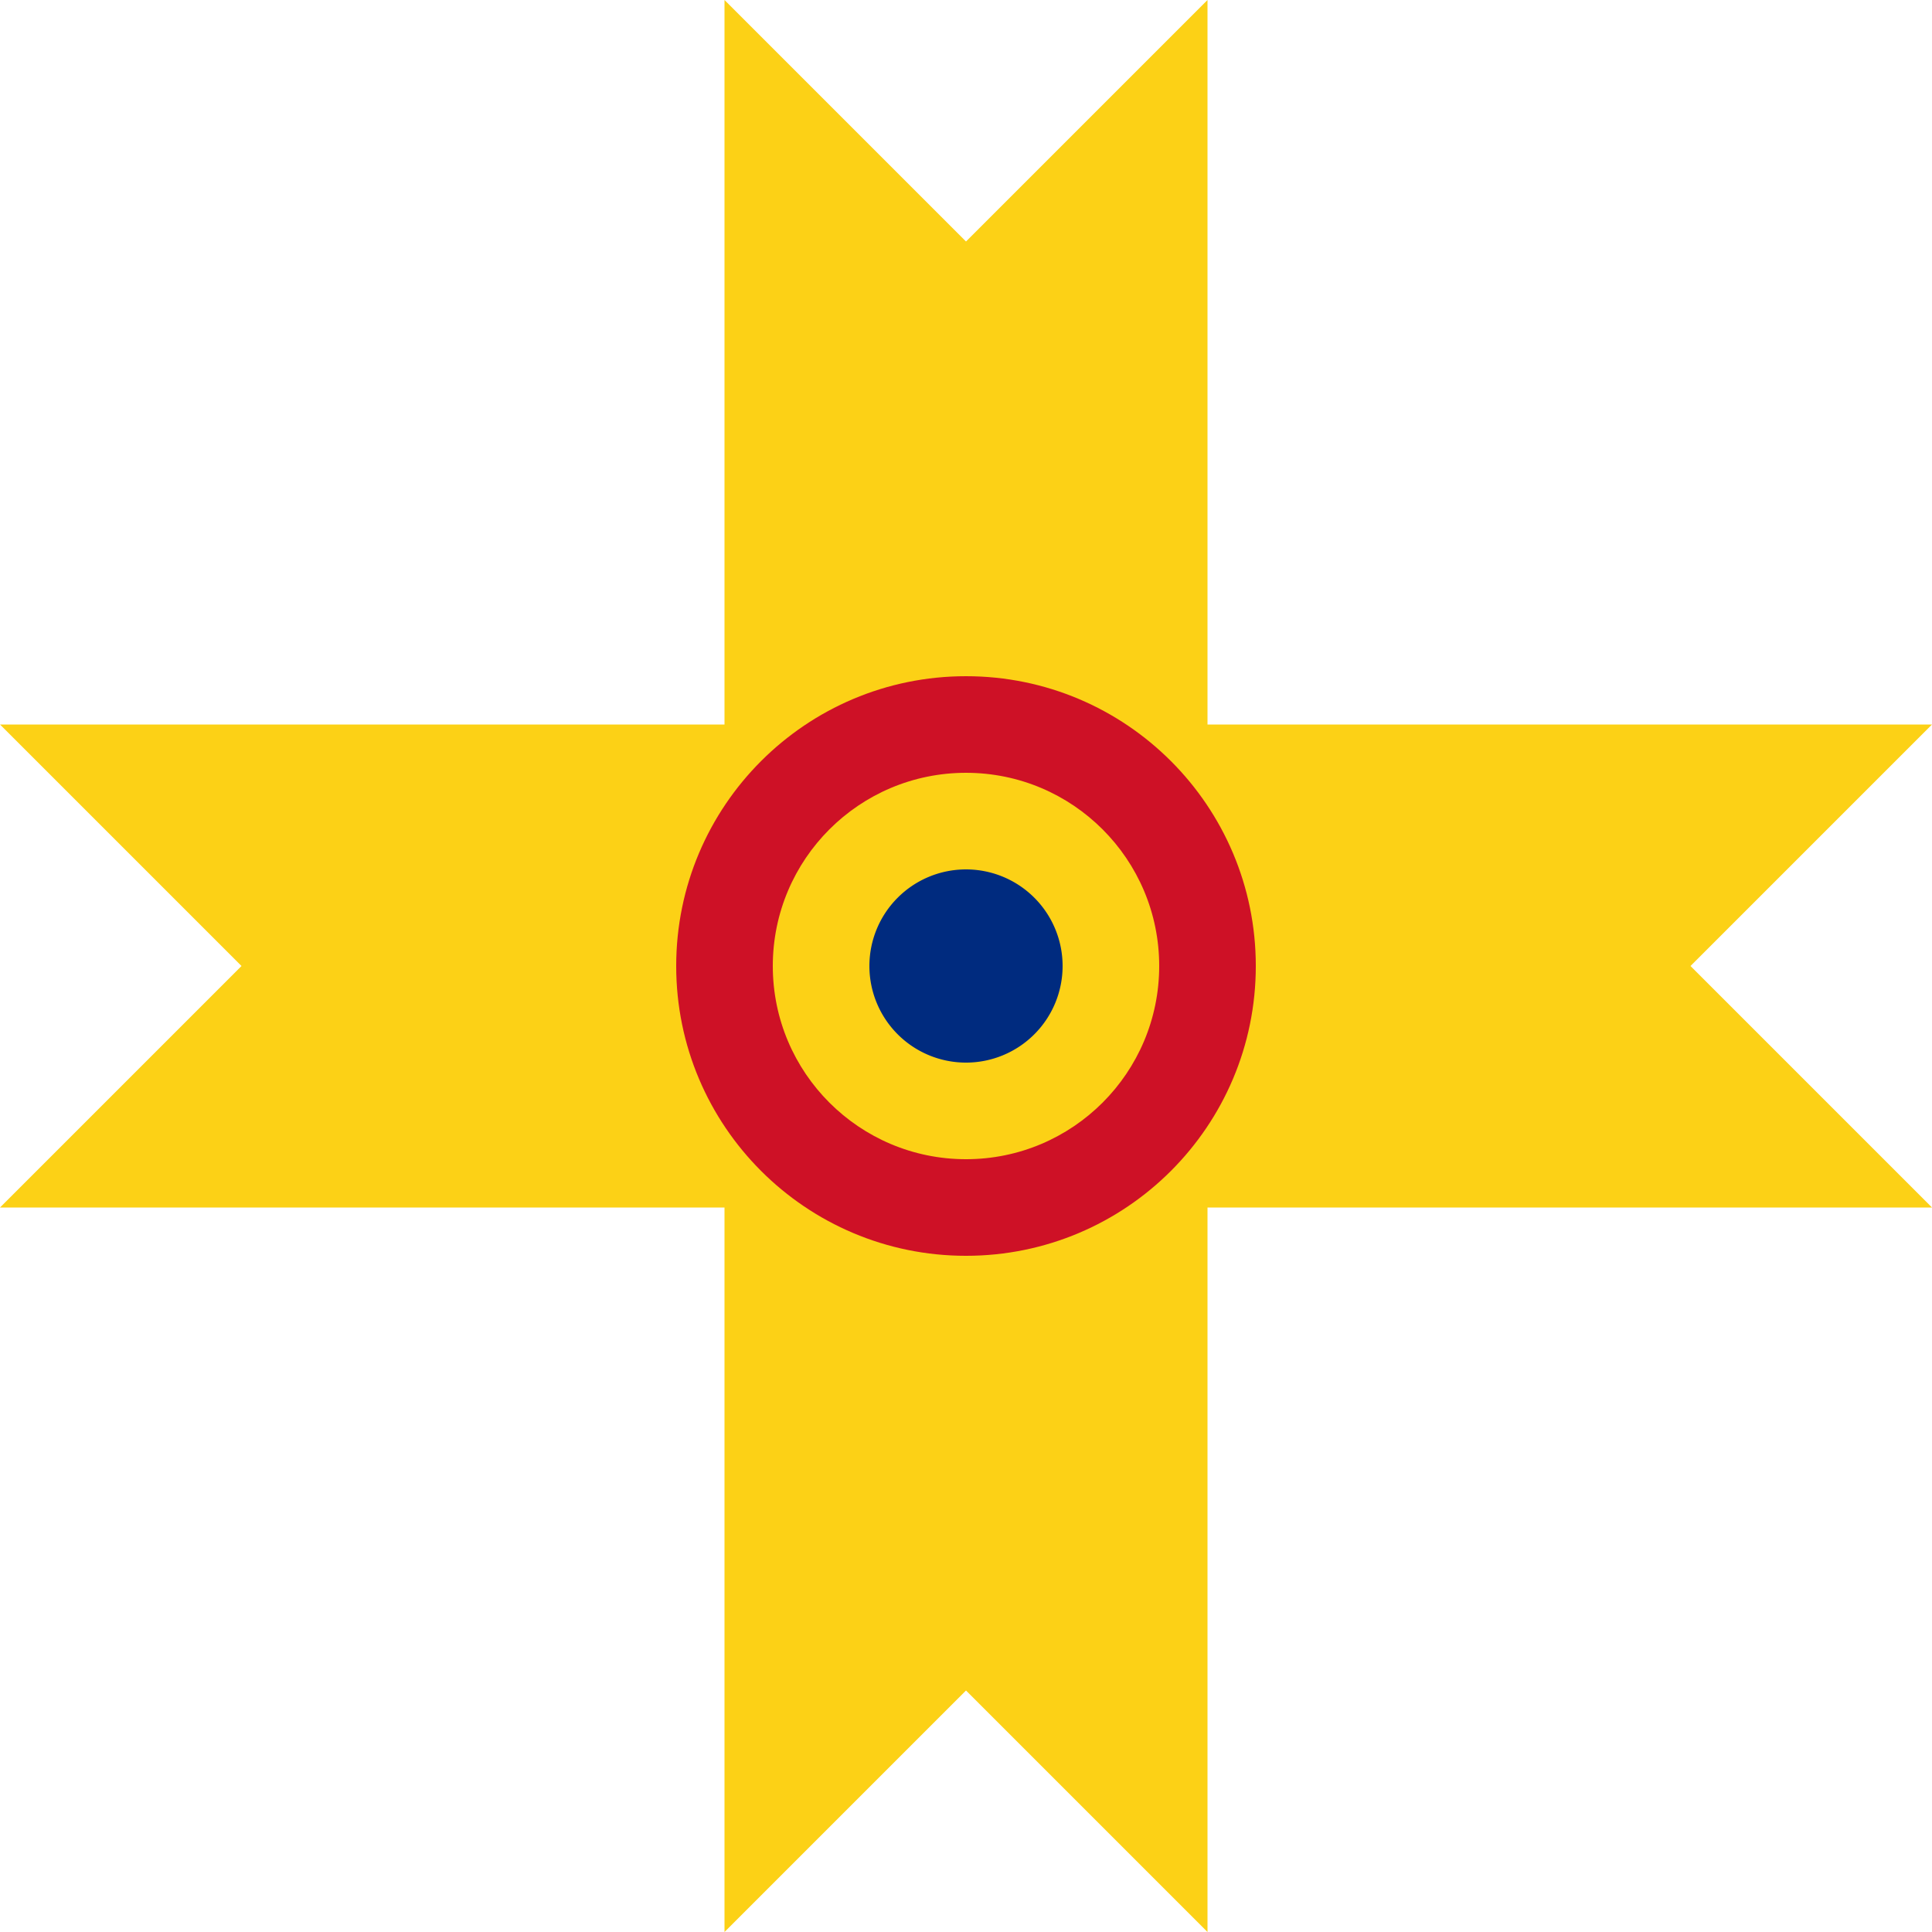 <?xml version="1.0" encoding="UTF-8" standalone="no"?>
<!-- Created with Inkscape (http://www.inkscape.org/) -->

<svg
   width="1800"
   height="1800"
   viewBox="0 0 476.25 476.25"
   version="1.1"
   id="svg8"
   inkscape:export-filename="C:\Users\厂永刄先生\Documents\GXI3CW2\,pjóŭ\Australie.png"
   inkscape:export-xdpi="96"
   inkscape:export-ydpi="96"
   inkscape:version="1.3 (0e150ed6c4, 2023-07-21)"
   sodipodi:docname="ro_1941_roundel.svg"
   xmlns:inkscape="http://www.inkscape.org/namespaces/inkscape"
   xmlns:sodipodi="http://sodipodi.sourceforge.net/DTD/sodipodi-0.dtd"
   xmlns="http://www.w3.org/2000/svg"
   xmlns:svg="http://www.w3.org/2000/svg"
   xmlns:rdf="http://www.w3.org/1999/02/22-rdf-syntax-ns#"
   xmlns:cc="http://creativecommons.org/ns#"
   xmlns:dc="http://purl.org/dc/elements/1.1/">
  <defs
     id="defs2" />
  <sodipodi:namedview
     id="base"
     pagecolor="#ffffff"
     bordercolor="#666666"
     borderopacity="1.0"
     inkscape:pageopacity="0.0"
     inkscape:pageshadow="2"
     inkscape:zoom="0.31937654"
     inkscape:cx="1072.4019"
     inkscape:cy="1109.9751"
     inkscape:document-units="px"
     inkscape:current-layer="g863"
     showgrid="false"
     units="px"
     fit-margin-top="0"
     fit-margin-left="0"
     fit-margin-right="0"
     fit-margin-bottom="0"
     inkscape:showpageshadow="false"
     inkscape:snap-intersection-paths="false"
     inkscape:object-paths="false"
     inkscape:pagecheckerboard="true"
     inkscape:snap-smooth-nodes="true"
     inkscape:window-width="1920"
     inkscape:window-height="1009"
     inkscape:window-x="-8"
     inkscape:window-y="-8"
     inkscape:window-maximized="1"
     inkscape:object-nodes="true"
     inkscape:deskcolor="#505050" />
  <g
     inkscape:label="レイヤー 1"
     inkscape:groupmode="layer"
     id="layer1"
     transform="translate(-683.003,-608.83)">
    <g
       id="g863"
       transform="matrix(0.5,0,0,0.5,-51.405,149.634)">
      <path
         style="fill:#fcd116;fill-opacity:1;stroke:none;stroke-width:29.899;stroke-linejoin:round;stroke-miterlimit:3.9"
         d="m 1826.003,1870.893 119.062,-119.062 119.062,119.062 v -357.188 h 357.188 L 2302.253,1394.643 2421.316,1275.581 H 2064.128 V 918.393 l -119.062,119.062 -119.062,-119.062 v 357.188 h -357.188 l 119.062,119.062 -119.062,119.062 h 357.188 z"
         id="path6"
         sodipodi:nodetypes="ccccccccccccccccc" />
      <path
         id="circle2"
         style="fill:#ce1126;stroke-width:0.397;stroke-linejoin:bevel;stroke-miterlimit:155;paint-order:markers fill stroke"
         transform="scale(-1)"
         d="m -2087.941,-1394.643 c 0,-78.908 63.967,-142.875 142.875,-142.875 78.908,0 142.875,63.967 142.875,142.875 0,78.908 -63.967,142.875 -142.875,142.875 -78.908,0 -142.875,-63.967 -142.875,-142.875 z m 238.125,0 c 10e-5,-52.605 -42.645,-95.25 -95.25,-95.25 -52.605,0 -95.25,42.645 -95.25,95.25 10e-5,52.605 42.645,95.25 95.25,95.25 52.605,10e-5 95.25,-42.645 95.25,-95.25 z"
         sodipodi:nodetypes="zzzzzzzzzz" />
      <path
         id="circle1"
         style="fill:#002b7f;stroke-width:0.132;stroke-linejoin:bevel;stroke-miterlimit:155;paint-order:markers fill stroke"
         transform="scale(-1)"
         d="m -1897.441,-1394.643 a 47.625,47.625 0 0 1 -47.625,47.625 47.625,47.625 0 0 1 -47.625,-47.625 47.625,47.625 0 0 1 47.625,-47.625 47.625,47.625 0 0 1 47.625,47.625 z" />
    </g>
  </g>
</svg>
